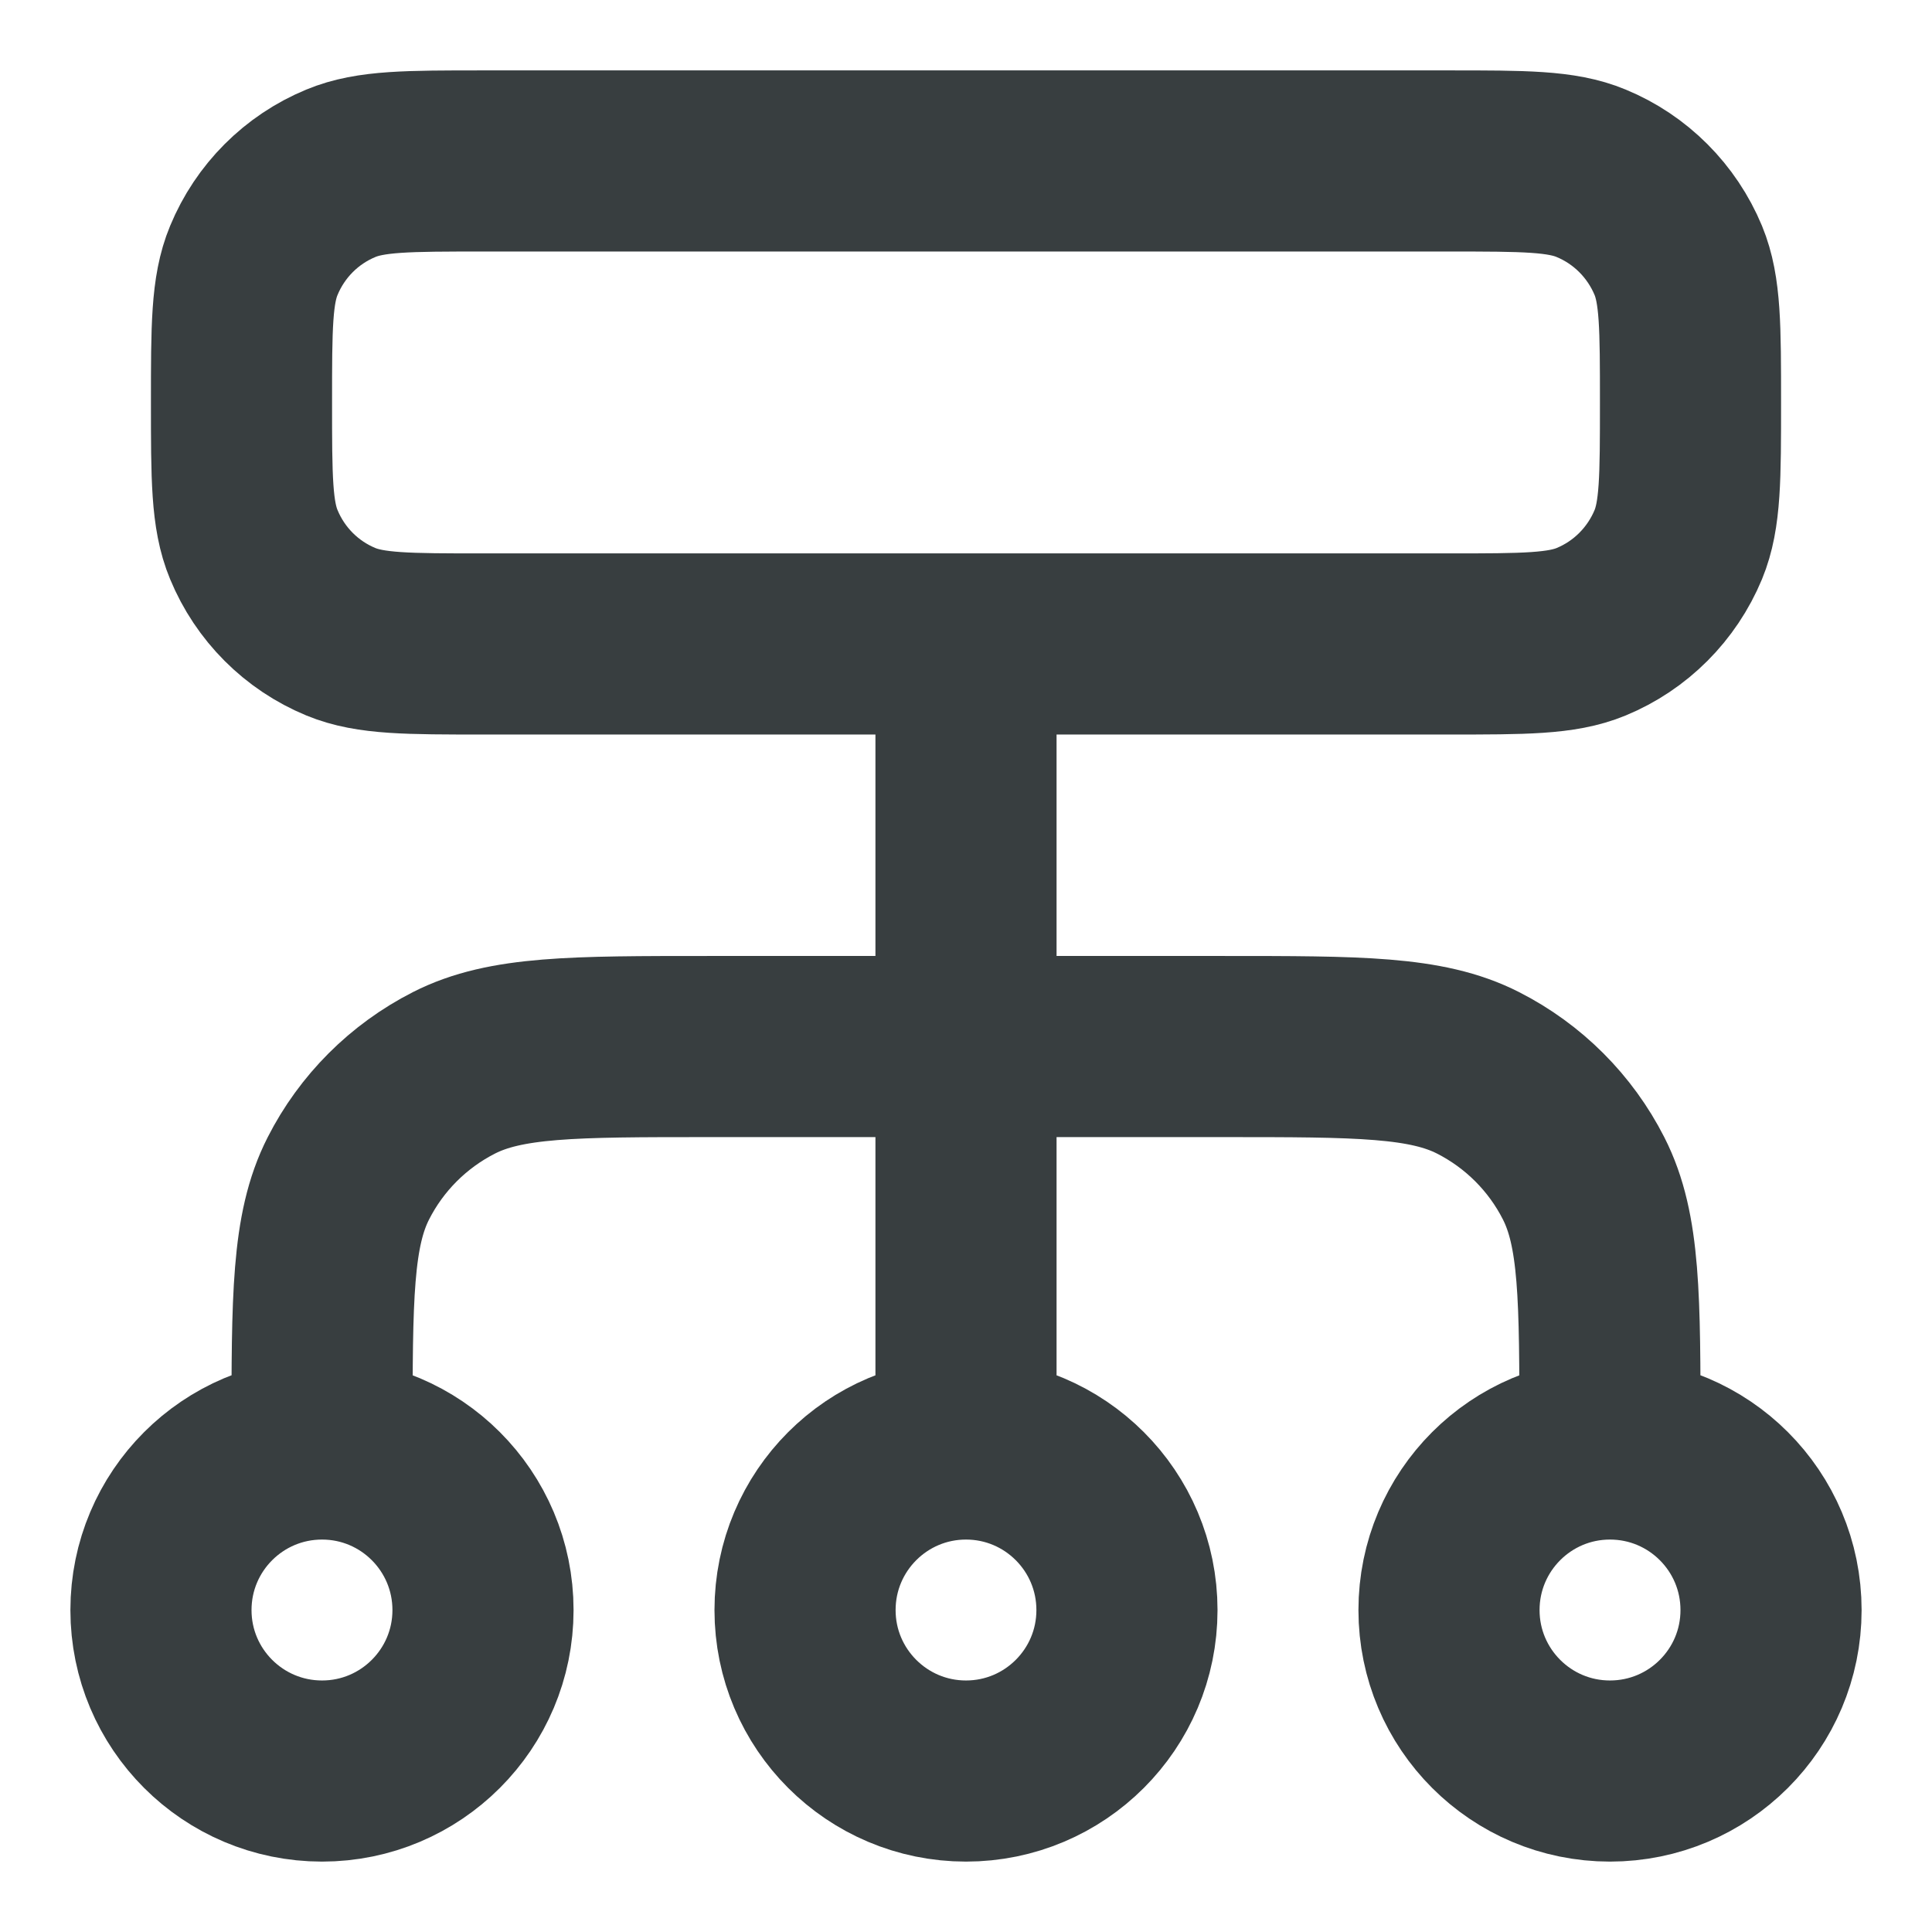 <svg width="16" height="16" viewBox="0 0 16 16" fill="none" xmlns="http://www.w3.org/2000/svg">
<path d="M2.667 12V11.867C2.667 10.747 2.667 10.187 2.885 9.759C3.076 9.383 3.382 9.077 3.759 8.885C4.187 8.667 4.747 8.667 5.867 8.667H10.133C11.253 8.667 11.813 8.667 12.241 8.885C12.618 9.077 12.924 9.383 13.115 9.759C13.333 10.187 13.333 10.747 13.333 11.867V12M2.667 12C1.93 12 1.333 12.597 1.333 13.334C1.333 14.07 1.93 14.667 2.667 14.667C3.403 14.667 4 14.07 4 13.334C4 12.597 3.403 12 2.667 12ZM13.333 12C12.597 12 12 12.597 12 13.334C12 14.07 12.597 14.667 13.333 14.667C14.07 14.667 14.667 14.07 14.667 13.334C14.667 12.597 14.07 12 13.333 12ZM8 12C7.264 12 6.667 12.597 6.667 13.334C6.667 14.07 7.264 14.667 8 14.667C8.736 14.667 9.333 14.07 9.333 13.334C9.333 12.597 8.736 12 8 12ZM8 12V5.333M4 5.333H12C12.621 5.333 12.932 5.333 13.177 5.232C13.504 5.097 13.763 4.837 13.899 4.51C14 4.265 14 3.955 14 3.333C14 2.712 14 2.402 13.899 2.157C13.763 1.83 13.504 1.57 13.177 1.435C12.932 1.333 12.621 1.333 12 1.333H4C3.379 1.333 3.068 1.333 2.823 1.435C2.496 1.57 2.237 1.83 2.102 2.157C2 2.402 2 2.712 2 3.333C2 3.955 2 4.265 2.102 4.51C2.237 4.837 2.496 5.097 2.823 5.232C3.068 5.333 3.379 5.333 4 5.333Z" stroke="#383E40" stroke-width="1.5" stroke-linecap="round" stroke-linejoin="round"/>
</svg>
